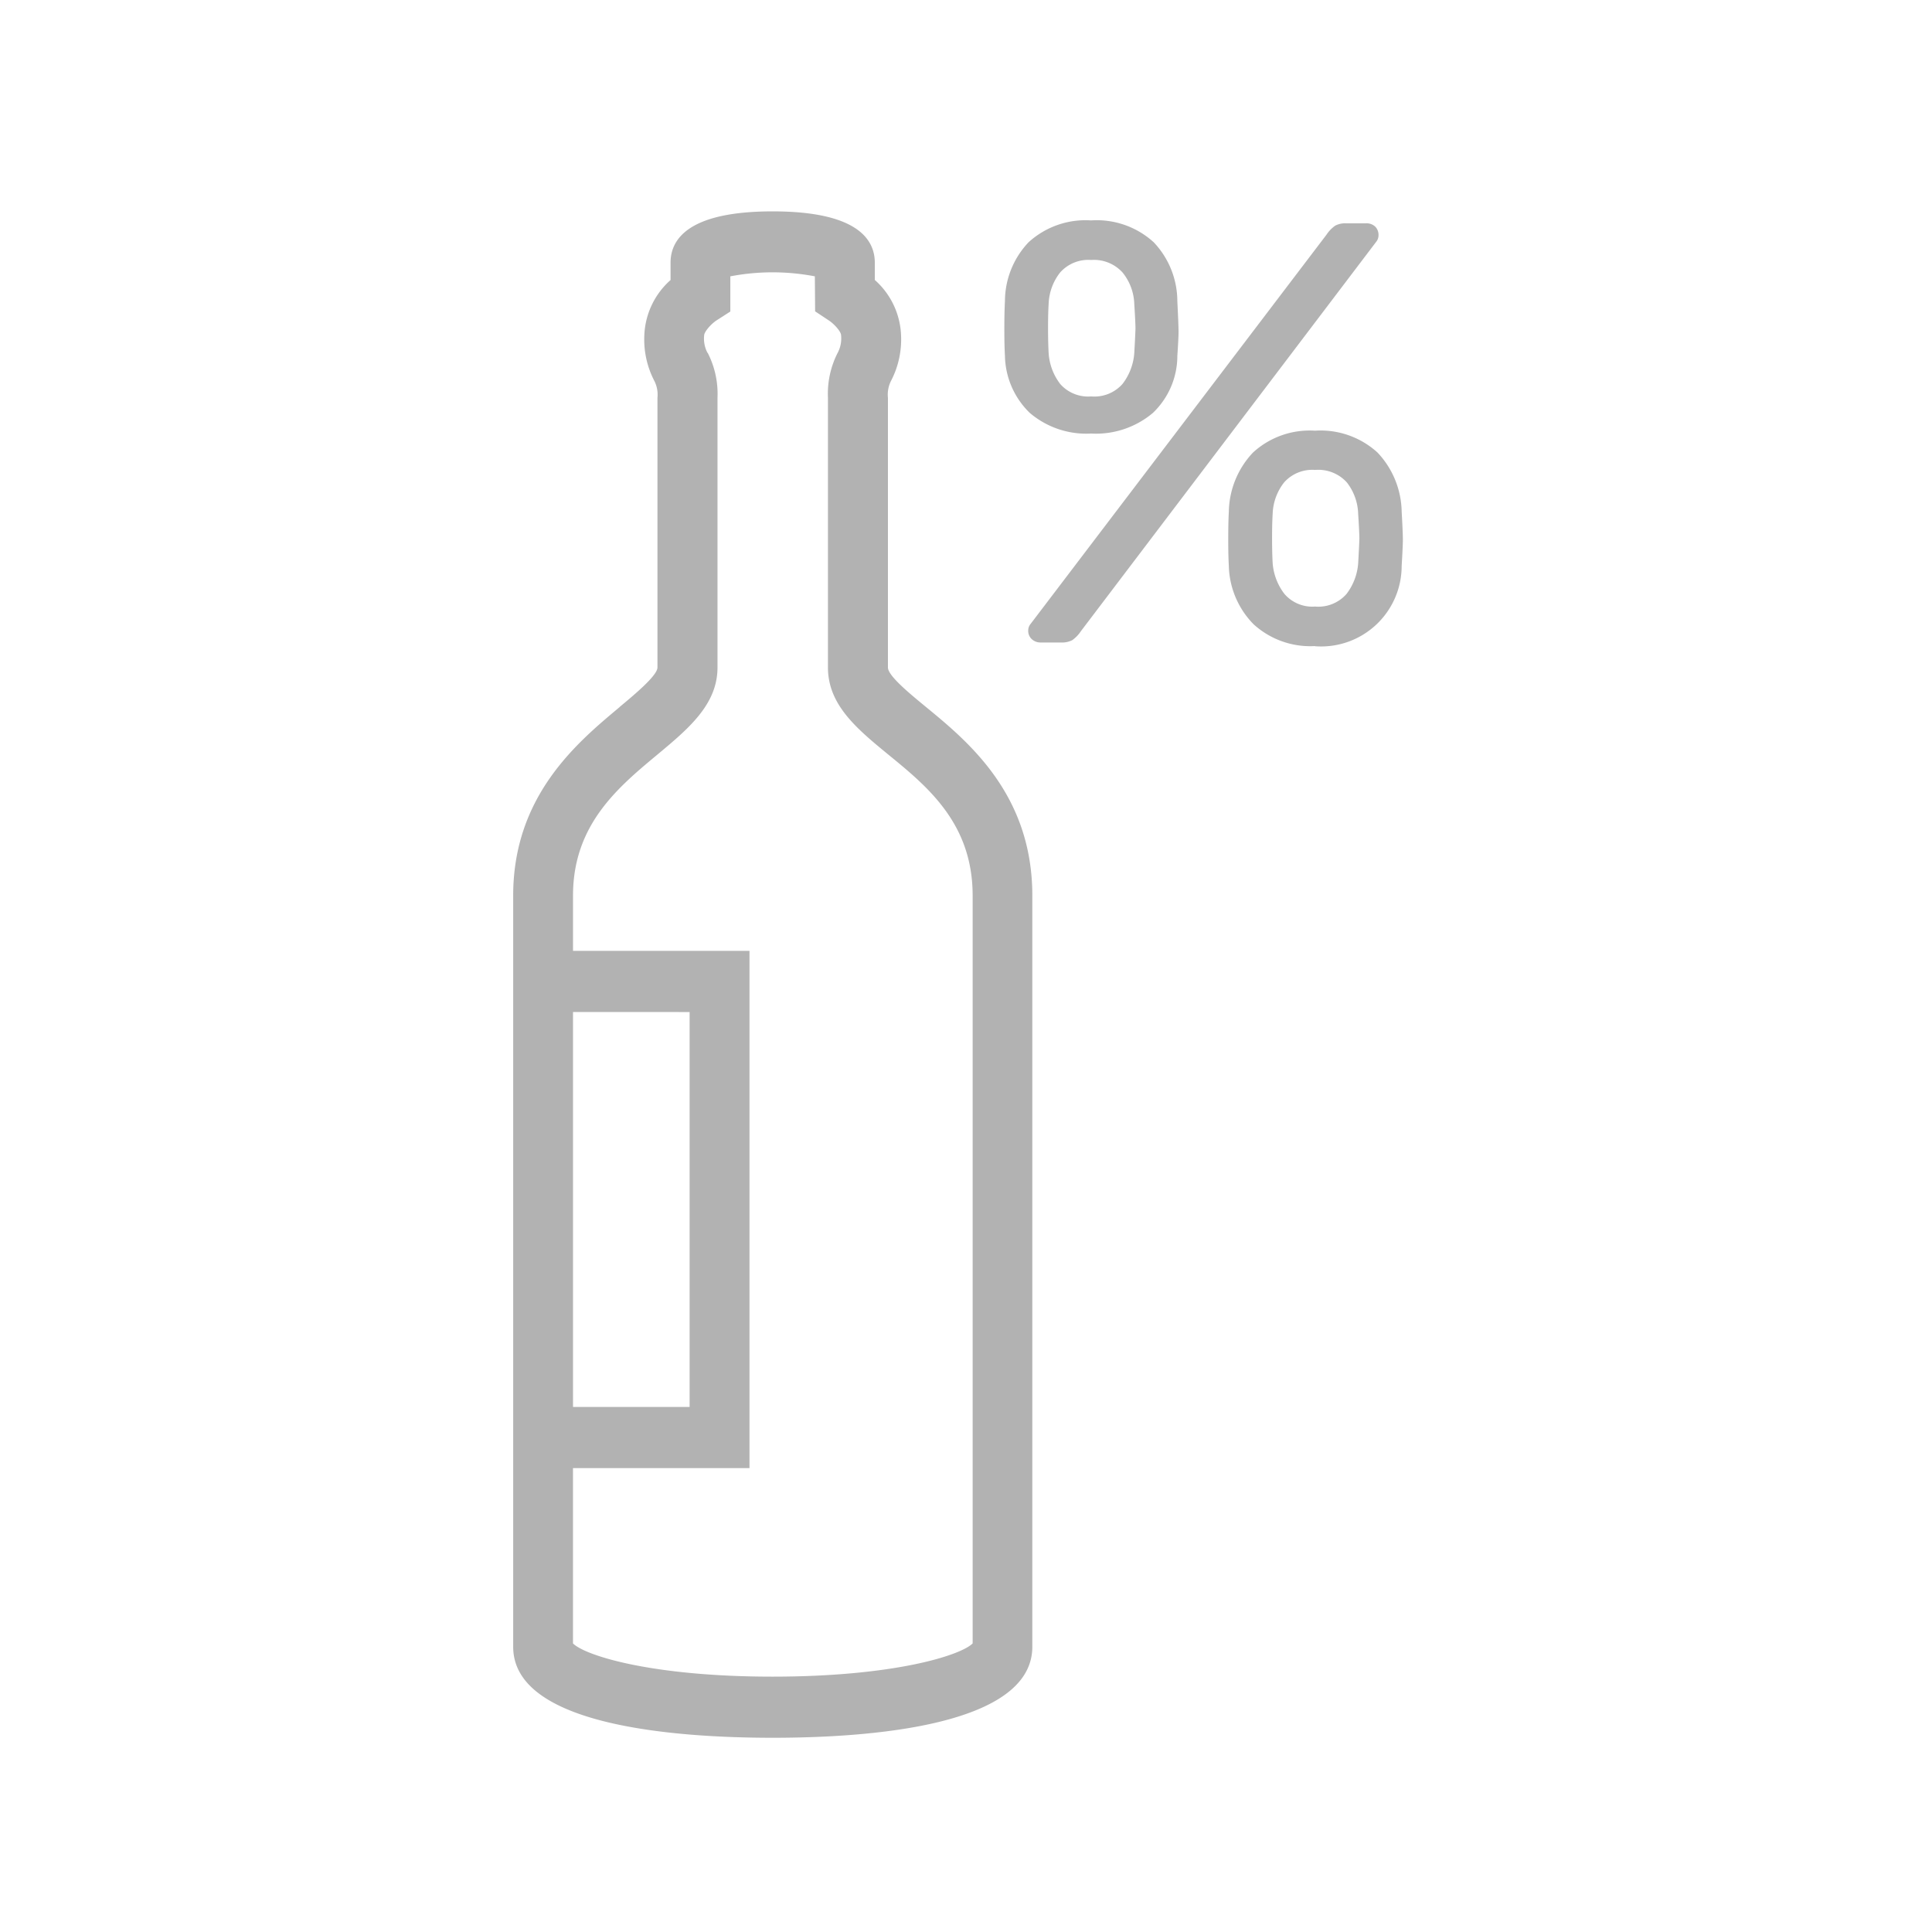 <svg xmlns="http://www.w3.org/2000/svg" xmlns:xlink="http://www.w3.org/1999/xlink" width="64" height="64" viewBox="0 0 64 64">
  <defs>
    <clipPath id="clip-icon-volprozent">
      <rect width="64" height="64"/>
    </clipPath>
  </defs>
  <g id="icon-volprozent" clip-path="url(#clip-icon-volprozent)">
    <g id="Gruppe_34620" data-name="Gruppe 34620" transform="translate(-0.682 0.283)">
      <path id="Pfad_166180" data-name="Pfad 166180" d="M34.144,59.63c-1.17-1.4-2.937-3.527-6.243-3.527H3.015C.392,56.1,0,61.491,0,64.7s.392,8.6,3.015,8.6H27.9c3.352,0,5.1-2.126,6.254-3.532.434-.528,1.027-1.251,1.3-1.251h8.932a1.015,1.015,0,0,1,.58.111,2.967,2.967,0,0,0,1.489.324,2.577,2.577,0,0,0,1.837-.87h.572c.775,0,1.7-.587,1.7-3.383s-.925-3.383-1.7-3.383h-.574a2.58,2.58,0,0,0-1.835-.869,2.968,2.968,0,0,0-1.489.323,1.014,1.014,0,0,1-.58.112H35.455c-.265,0-.895-.756-1.311-1.257m11.733,2.915a1.011,1.011,0,0,1,.579-.111c.11,0,.359.207.49.4l.3.467h1.166a7.45,7.45,0,0,1,0,2.8l-1.16.009-.3.453c-.121.184-.372.407-.493.407a1.011,1.011,0,0,1-.579-.112,2.972,2.972,0,0,0-1.49-.323H35.455c-1.244,0-2.037.967-2.879,1.991C31.5,69.84,30.283,71.323,27.9,71.323H3.125c-.408-.415-1.1-2.648-1.1-6.627s.692-6.2,1.1-6.612H8.933v5.847H26.067V58.085H27.9c2.343,0,3.581,1.486,4.673,2.8.851,1.021,1.654,1.986,2.881,1.986h8.932a2.971,2.971,0,0,0,1.49-.324m-21.835-.6H10.958V58.085H24.042Z" transform="translate(-38.421 57.283) rotate(-90)" fill="#b2b2b2"/>
      <path id="Pfad_166181" data-name="Pfad 166181" d="M3.828,14.079a2.887,2.887,0,0,1-2.033-.684A2.7,2.7,0,0,1,.972,11.5q-.02-.337-.02-.873,0-.575.02-.932a2.845,2.845,0,0,1,.783-1.953,2.8,2.8,0,0,1,2.072-.724A2.8,2.8,0,0,1,5.9,7.742,2.845,2.845,0,0,1,6.683,9.7q.04.793.04,1.011,0,.2-.04.793a2.613,2.613,0,0,1-.813,1.894A2.924,2.924,0,0,1,3.828,14.079ZM2.162,21a.424.424,0,0,1-.3-.109.372.372,0,0,1-.119-.288.341.341,0,0,1,.079-.218l9.8-12.891a1.125,1.125,0,0,1,.288-.3.7.7,0,0,1,.367-.079h.654a.416.416,0,0,1,.307.109.389.389,0,0,1,.109.288.341.341,0,0,1-.079.218L3.49,20.623a1.125,1.125,0,0,1-.288.3A.751.751,0,0,1,2.816,21Zm1.666-8.151a1.243,1.243,0,0,0,1.041-.416,1.906,1.906,0,0,0,.387-1.011q.04-.714.04-.833,0-.178-.04-.813a1.739,1.739,0,0,0-.387-1.031,1.278,1.278,0,0,0-1.041-.416A1.248,1.248,0,0,0,2.8,8.744,1.776,1.776,0,0,0,2.42,9.775q-.02.317-.02.813,0,.476.02.833a1.877,1.877,0,0,0,.387,1.021A1.233,1.233,0,0,0,3.828,12.849Zm7.417,8.27A2.79,2.79,0,0,1,9.212,20.4a2.85,2.85,0,0,1-.823-1.934q-.02-.337-.02-.873,0-.575.02-.932a2.92,2.92,0,0,1,.8-1.953,2.776,2.776,0,0,1,2.053-.724,2.8,2.8,0,0,1,2.072.724,2.92,2.92,0,0,1,.8,1.953q.04.714.04.932,0,.2-.04.873a2.669,2.669,0,0,1-2.876,2.658Zm0-1.309a1.243,1.243,0,0,0,1.041-.416,1.906,1.906,0,0,0,.387-1.011q.04-.714.04-.833,0-.178-.04-.813A1.776,1.776,0,0,0,12.3,15.7a1.273,1.273,0,0,0-1.051-.416,1.248,1.248,0,0,0-1.031.416,1.776,1.776,0,0,0-.377,1.031q-.02.317-.02.813,0,.476.02.833a1.906,1.906,0,0,0,.387,1.011A1.219,1.219,0,0,0,11.245,19.81Z" transform="translate(33)" fill="#b2b2b2"/>
    </g>
  </g>
</svg>
